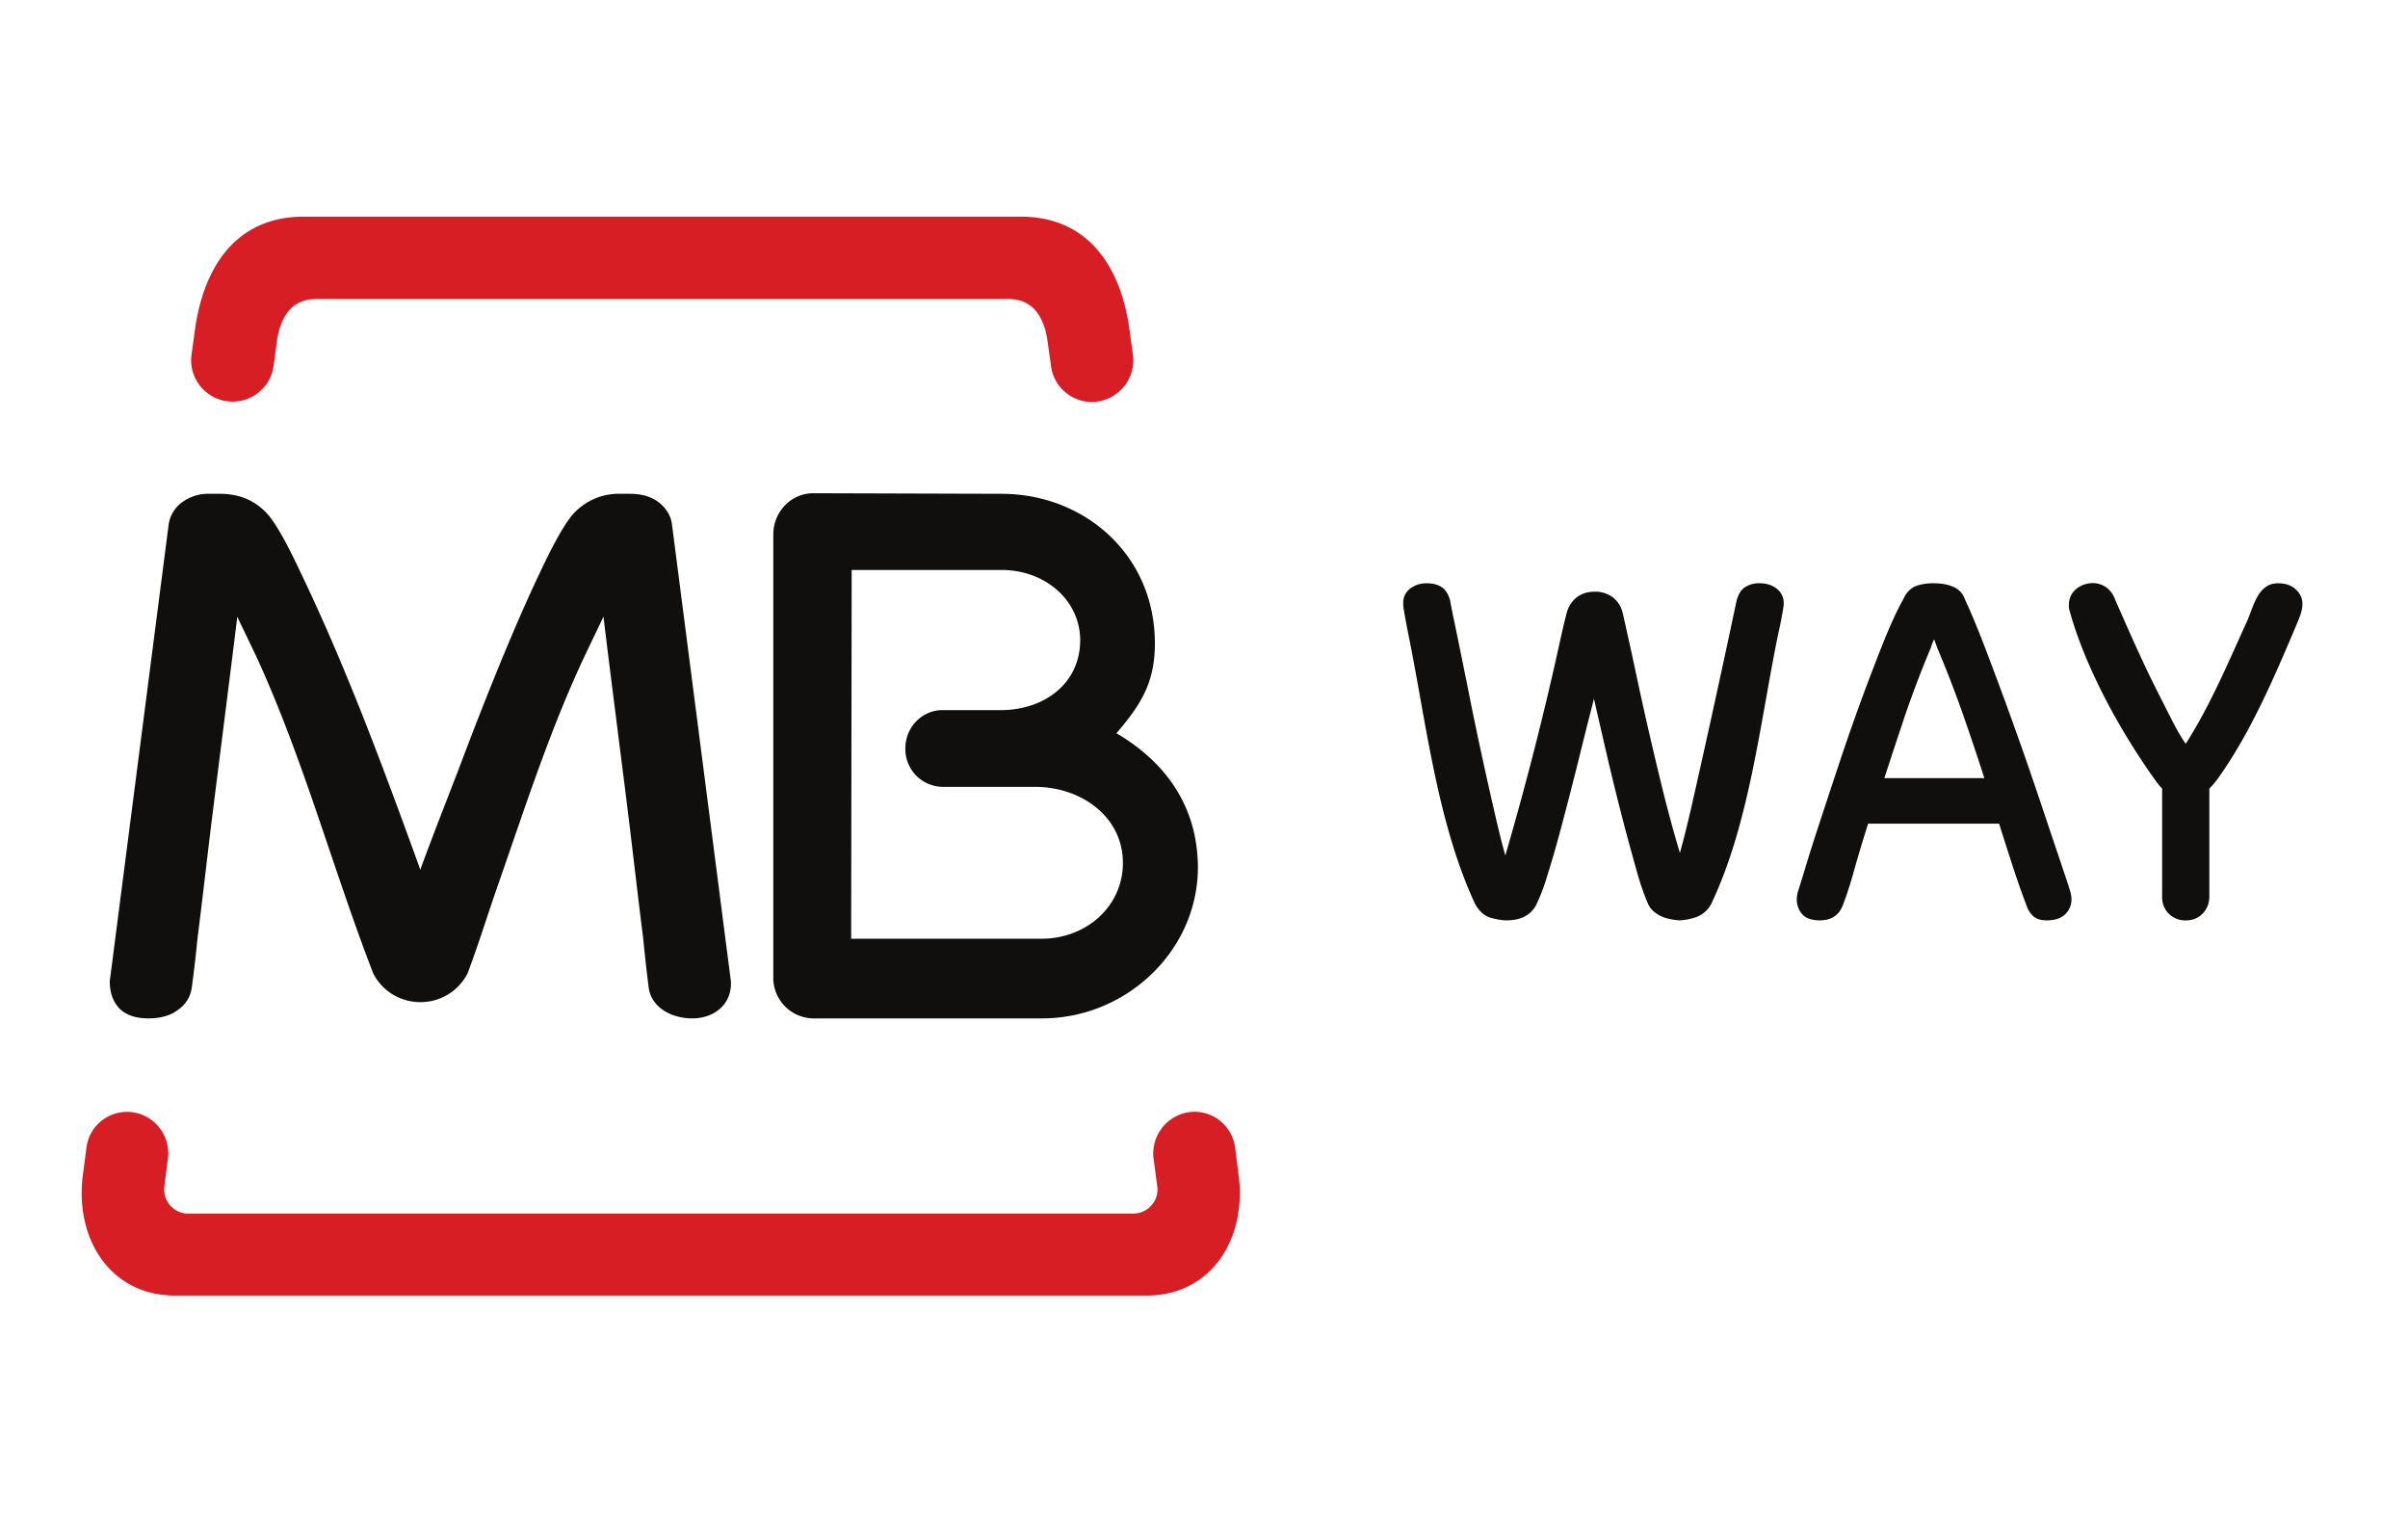 <svg xmlns="http://www.w3.org/2000/svg" width="38" height="24" fill="none" aria-labelledby="pi-mbway" role="img" viewBox="0 0 38 24"><title id="pi-mbway">MB WAY</title><path fill="#fff" d="M0 0h38v24H0z"/><path fill="#D81E25" d="m2.652 18.267-.059.459a.38.38 0 0 0 .381.424H17.88c.232 0 .41-.198.383-.424l-.061-.459a.66.66 0 0 1 .579-.72.647.647 0 0 1 .712.579l.057.445c.116.998-.448 1.872-1.456 1.872H2.761c-1.008 0-1.573-.874-1.457-1.872l.058-.445a.646.646 0 0 1 1.148-.338c.109.135.16.307.142.479"/><path fill="#100F0D" d="M18.225 10.154c0 .608-.215.952-.571 1.374l-.036.043.05.029c.705.43 1.197 1.079 1.234 1.991.055 1.359-1.097 2.482-2.463 2.479h-3.602a.64.64 0 0 1-.634-.65V8.435c0-.361.283-.652.632-.652l2.974.009c1.297.002 2.416.955 2.416 2.362m-1.793 4.659c.726 0 1.303-.528 1.288-1.223-.016-.712-.663-1.172-1.385-1.174h-1.46a.596.596 0 0 1-.588-.605c0-.337.264-.606.588-.606h.974c.658-.026 1.165-.424 1.196-1.046.032-.666-.539-1.165-1.238-1.165H13.44l-.008 5.819zm-9.816-1.137.016.049.018-.049c.168-.46.369-.969.583-1.525.443-1.177.892-2.286 1.289-3.119q.301-.643.493-.886a.97.97 0 0 1 .781-.354h.149c.199 0 .354.053.47.15q.161.139.188.323l.931 7.219c.02.364-.263.586-.612.586-.308 0-.649-.162-.687-.499q-.045-.36-.089-.8c-.04-.292-.186-1.552-.226-1.868-.038-.327-.301-2.368-.389-3.109l-.008-.062-.299.625c-.56 1.19-.964 2.464-1.398 3.702-.15.433-.284.871-.447 1.299a.83.83 0 0 1-.744.455.83.83 0 0 1-.746-.455c-.641-1.658-1.099-3.38-1.845-5.001l-.3-.625-.007.062c-.09.741-.35 2.782-.39 3.109-.041.316-.186 1.576-.226 1.868q-.044.44-.093.8a.5.5 0 0 1-.215.361q-.174.137-.47.138-.294 0-.451-.149-.159-.16-.16-.437l.931-7.219a.53.53 0 0 1 .189-.323.7.7 0 0 1 .467-.15h.151q.487 0 .781.354.192.243.492.886c.721 1.5 1.306 3.081 1.873 4.644"/><path fill="#D81E25" d="M4.79 3.419h11.322c1.066 0 1.597.8 1.722 1.856l.047.339a.66.66 0 0 1-.583.725.65.65 0 0 1-.715-.587l-.046-.323c-.047-.401-.217-.711-.625-.711H4.989c-.407 0-.577.31-.625.711l-.043.323a.654.654 0 0 1-1.301-.138l.047-.339c.126-1.056.656-1.856 1.723-1.856"/><path fill="#100F0D" d="M25.154 11.027q-.117.453-.244.969-.128.514-.253.984-.123.47-.236.825a3 3 0 0 1-.185.486q-.133.232-.464.232-.091 0-.241-.039-.146-.038-.248-.21c-.604-1.289-.776-2.88-1.058-4.265a13 13 0 0 1-.074-.4q-.006-.042-.007-.058v-.033q-.002-.14.106-.228a.42.42 0 0 1 .264-.086q.149 0 .241.064.09.06.132.218 0 .016.045.239c.064.298.16.775.274 1.344q.086.429.182.869.095.439.191.853.093.413.176.708a51 51 0 0 0 .877-3.445q.058-.256.091-.379a.46.46 0 0 1 .157-.248q.117-.09.281-.09a.46.46 0 0 1 .299.095.44.44 0 0 1 .148.243q.092.403.199.903.214 1.01.463 2.011.125.49.24.869.083-.296.178-.708a229 229 0 0 0 .715-3.264q.041-.159.132-.218a.4.4 0 0 1 .24-.064q.157.001.264.086a.28.28 0 0 1 .109.228v.033a6 6 0 0 1-.088.458c-.28 1.36-.449 2.977-1.053 4.249a.44.44 0 0 1-.252.218 1 1 0 0 1-.245.047 1 1 0 0 1-.099-.01 1 1 0 0 1-.141-.033.5.5 0 0 1-.148-.078.36.36 0 0 1-.117-.144 4 4 0 0 1-.178-.52q-.25-.882-.458-1.776-.116-.499-.215-.935m6.161 1.252q-.159-.494-.33-.984a18 18 0 0 0-.411-1.065l-.052-.142a.7.7 0 0 0-.053.136q-.222.529-.408 1.071-.15.449-.325.984zm-1.835.718q-.115.364-.22.732-.075.281-.178.553-.09.24-.363.241-.19 0-.278-.096a.35.35 0 0 1-.086-.243.4.4 0 0 1 .016-.109q.016-.047.105-.337.085-.287.226-.717.14-.429.31-.939.324-.981.707-1.941.174-.434.322-.696a.38.38 0 0 1 .178-.192.8.8 0 0 1 .303-.049q.184.001.309.059a.32.32 0 0 1 .178.198q.117.247.279.662.16.417.338.899.177.483.352.985.174.504.318.937l.248.738q.104.305.128.393.016.052.017.109a.32.32 0 0 1-.099.243q-.1.096-.289.096c-.096 0-.164-.022-.213-.064a.4.4 0 0 1-.11-.177 12 12 0 0 1-.196-.553q-.11-.337-.235-.732zm4.64-.554a1 1 0 0 1-.079-.091c-.56-.774-1.137-1.81-1.388-2.739a.4.4 0 0 1-.005-.062q0-.15.103-.246a.4.4 0 0 1 .133-.079c.21-.074.412.02.491.226q.016.042.079.181c.19.433.382.865.596 1.287q.12.238.232.458.111.216.21.359c.39-.61.674-1.289.973-1.946.101-.233.17-.587.482-.587q.182 0 .287.101c.192.183.063.41-.017.609-.337.793-.696 1.633-1.196 2.341q-.069.102-.156.188v1.707c0 .21-.162.38-.373.373a.36.36 0 0 1-.372-.373z"/></svg>